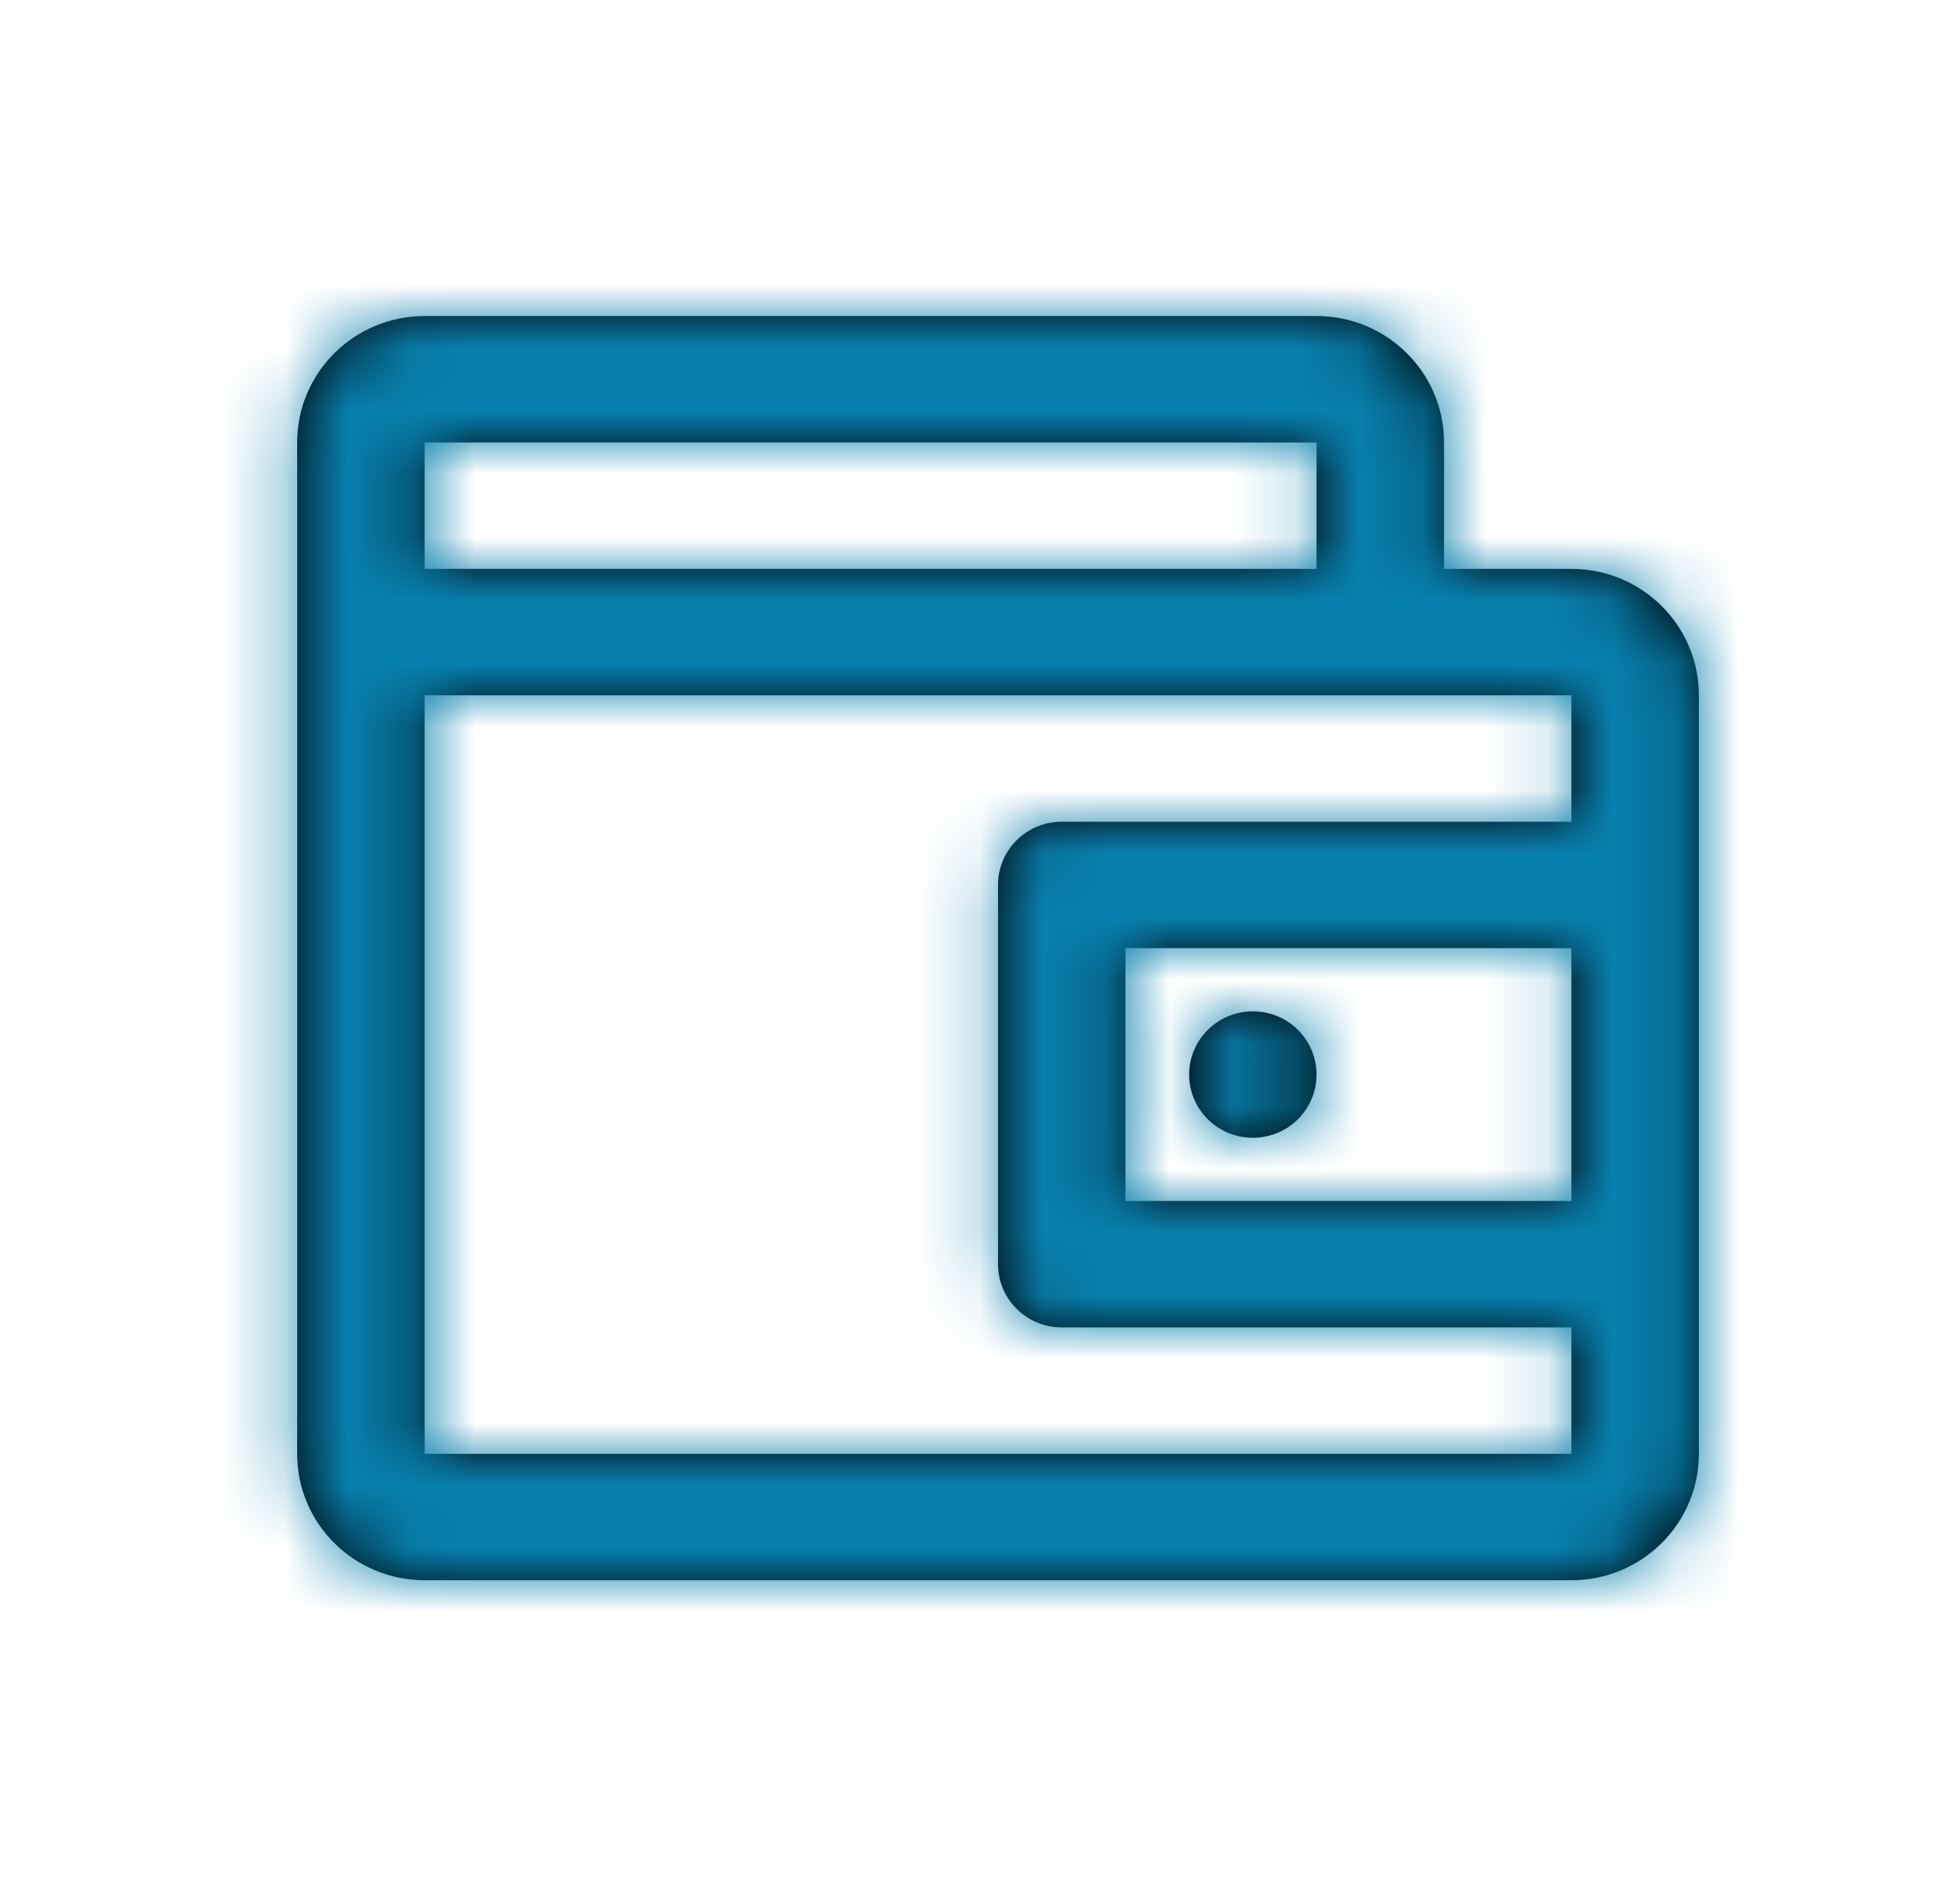 <svg width="31" height="30" viewBox="0 0 31 30" fill="none" xmlns="http://www.w3.org/2000/svg">
<path fill-rule="evenodd" clip-rule="evenodd" d="M22.839 9H24.854C25.967 9 26.87 9.895 26.87 11V14V20V23C26.87 24.105 25.967 25 24.854 25H6.716C5.603 25 4.7 24.105 4.7 23V7C4.7 5.895 5.603 5 6.716 5H20.823C21.936 5 22.839 5.895 22.839 7V9ZM24.854 11V13H16.793C16.236 13 15.785 13.448 15.785 14V20C15.785 20.552 16.236 21 16.793 21H24.854V23H6.716V11H20.823H21.831H24.854ZM17.8 19H24.854V15H17.8V19ZM6.716 9H20.823V7H6.716V9ZM20.823 17C20.823 17.552 20.372 18 19.816 18C19.259 18 18.808 17.552 18.808 17C18.808 16.448 19.259 16 19.816 16C20.372 16 20.823 16.448 20.823 17Z" fill="black"/>
<mask id="mask0_14184_6738" style="mask-type:alpha" maskUnits="userSpaceOnUse" x="4" y="5" width="23" height="20">
<path fill-rule="evenodd" clip-rule="evenodd" d="M22.839 9H24.854C25.967 9 26.87 9.895 26.87 11V14V20V23C26.87 24.105 25.967 25 24.854 25H6.716C5.603 25 4.7 24.105 4.7 23V7C4.7 5.895 5.603 5 6.716 5H20.823C21.936 5 22.839 5.895 22.839 7V9ZM24.854 11V13H16.793C16.236 13 15.785 13.448 15.785 14V20C15.785 20.552 16.236 21 16.793 21H24.854V23H6.716V11H20.823H21.831H24.854ZM17.8 19H24.854V15H17.8V19ZM6.716 9H20.823V7H6.716V9ZM20.823 17C20.823 17.552 20.372 18 19.816 18C19.259 18 18.808 17.552 18.808 17C18.808 16.448 19.259 16 19.816 16C20.372 16 20.823 16.448 20.823 17Z" fill="white"/>
</mask>
<g mask="url(#mask0_14184_6738)">
<rect x="0.669" width="30.231" height="30" fill="#0880AE"/>
</g>
</svg>
